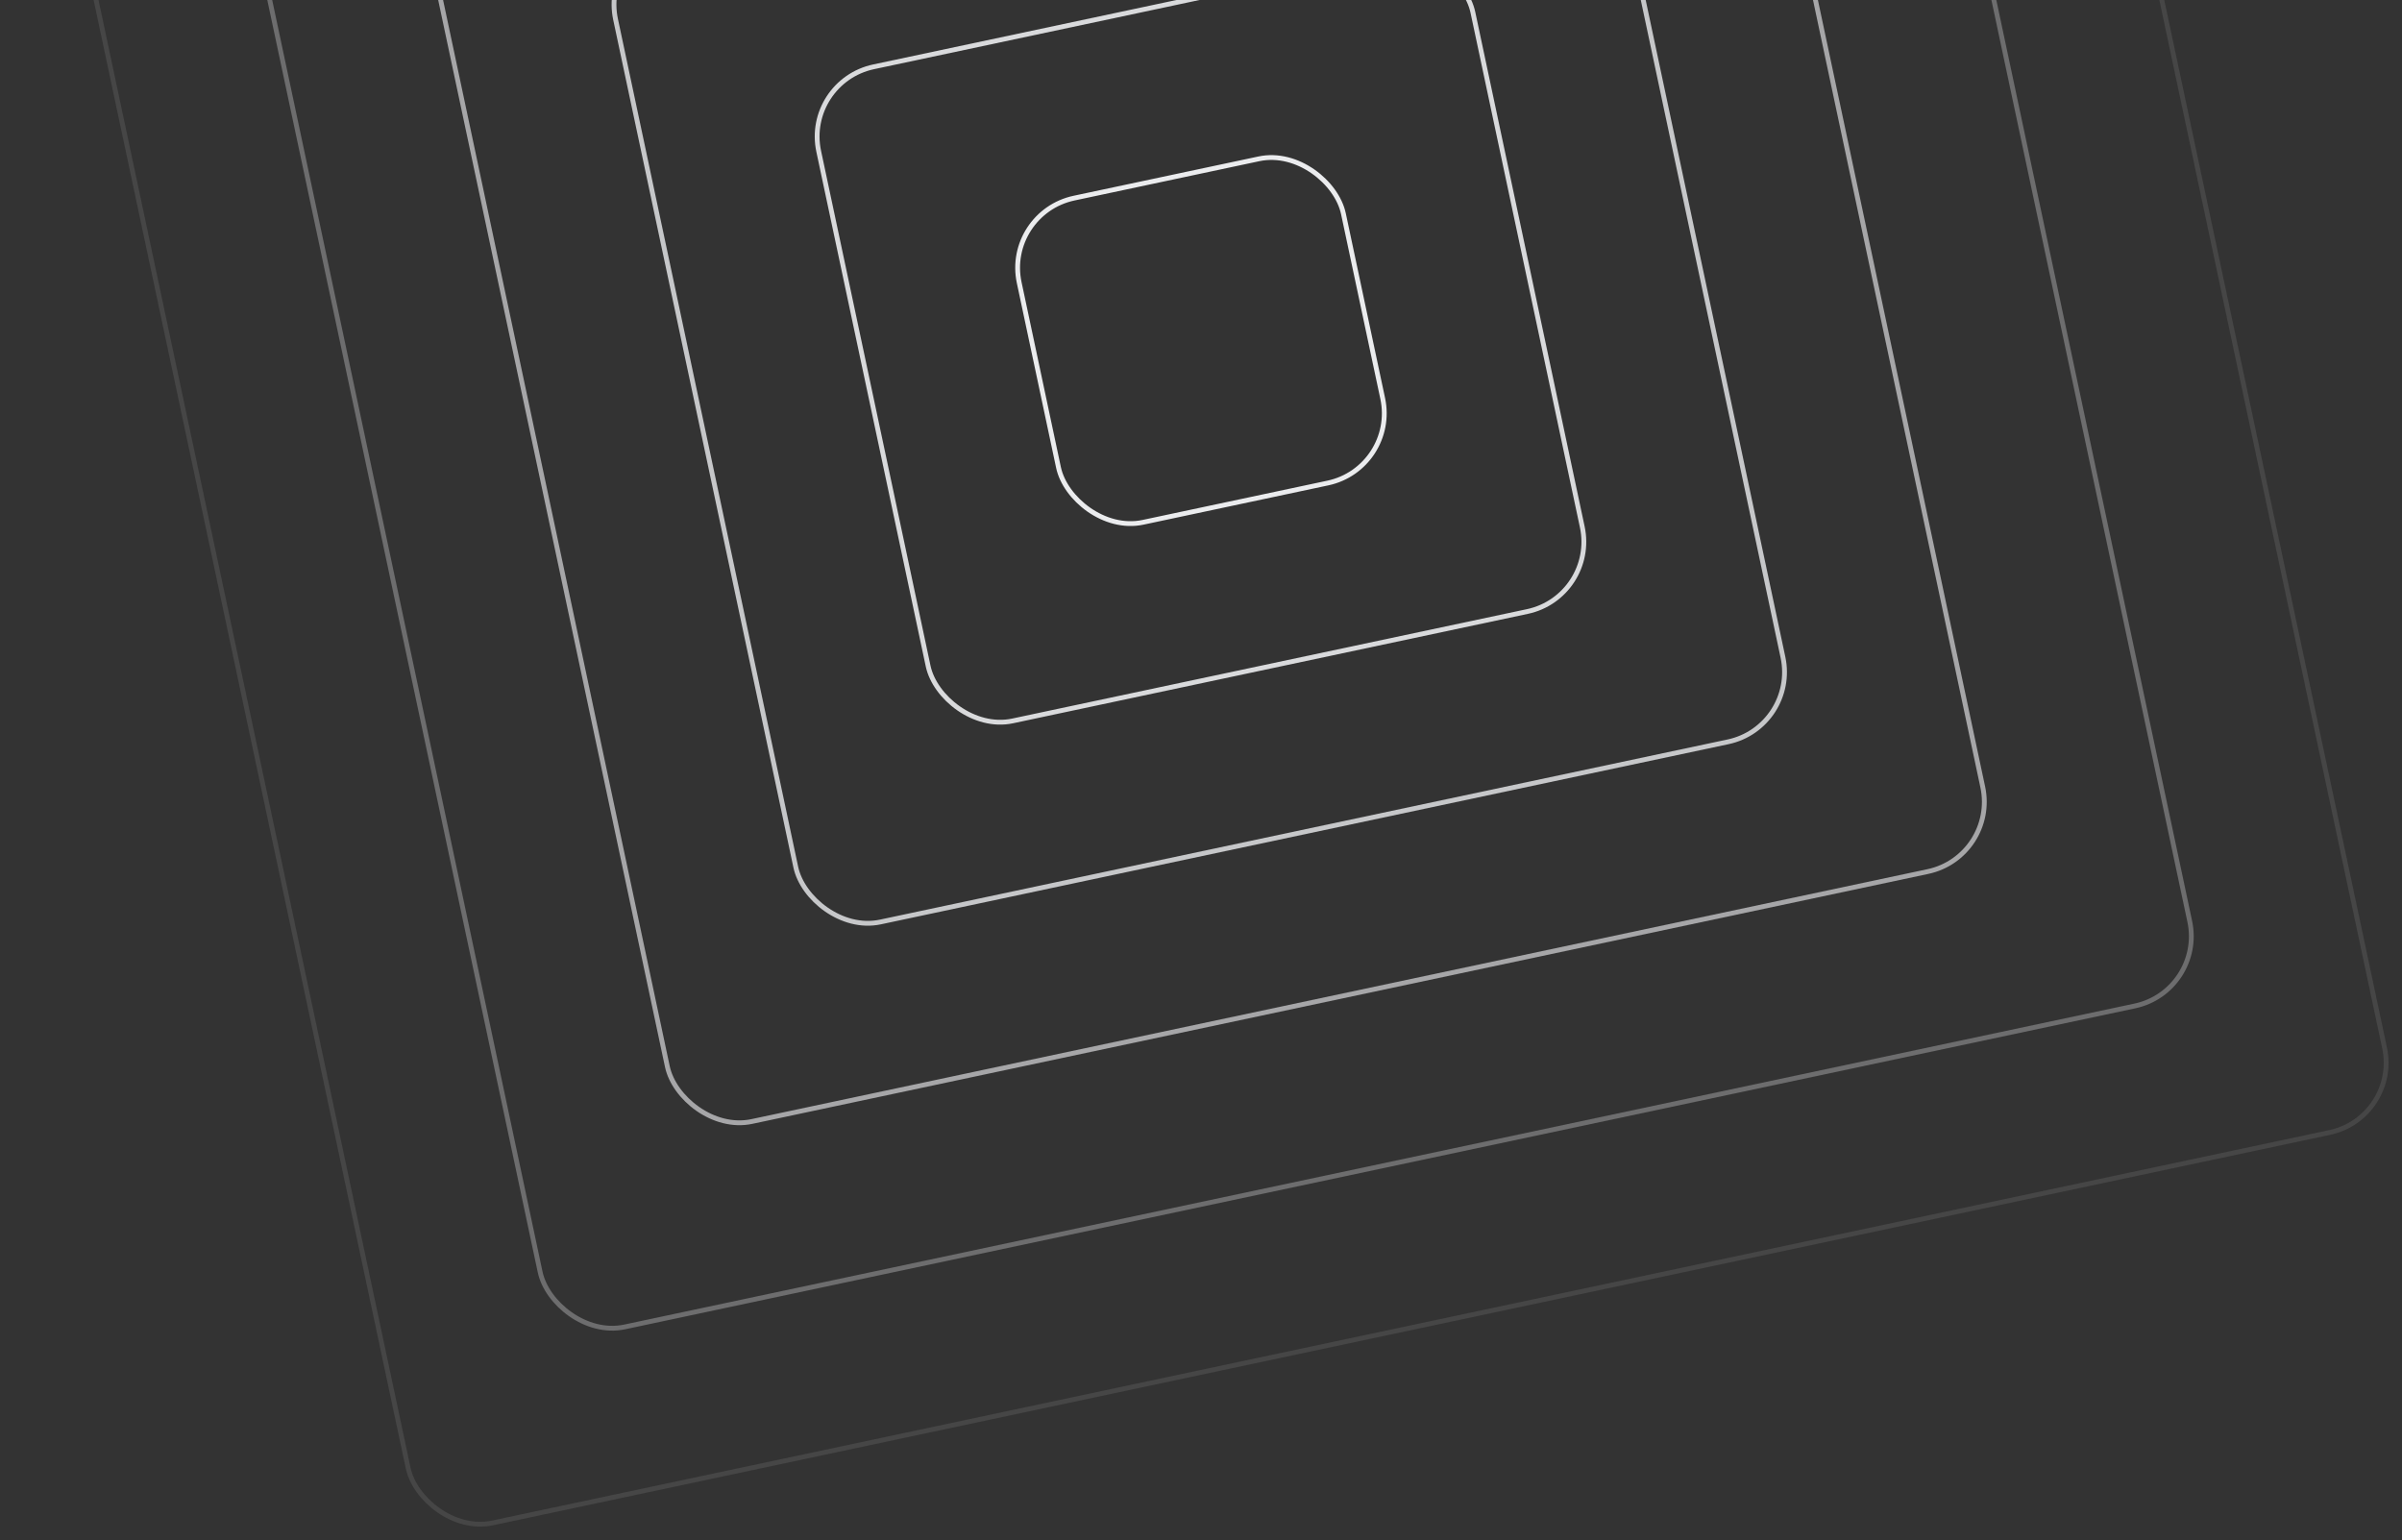 <svg width="750" height="481" viewBox="0 0 750 481" fill="none" xmlns="http://www.w3.org/2000/svg">
<rect x="0" y="0" width="750" height="481" fill="#333333" stroke="none"/>
<rect x="187.582" y="-15.697" width="315.125" height="315.125" rx="22.25" transform="rotate(-12 187.582 -15.697)" stroke="#EBECEE" stroke-opacity="0.8" stroke-width="1.5"/>
<rect x="313.608" y="66.492" width="103.5" height="103.5" rx="22.25" transform="rotate(-12 313.608 66.492)" stroke="#EBECEE" stroke-width="1.5"/>
<rect x="251.008" y="25.492" width="208.819" height="208.819" rx="22.25" transform="rotate(-12 251.008 25.492)" stroke="#EBECEE" stroke-opacity="0.9" stroke-width="1.5"/>
<rect x="125.704" y="-55.881" width="419.894" height="419.894" rx="22.25" transform="rotate(-12 125.704 -55.881)" stroke="#F3F4F7" stroke-opacity="0.6" stroke-width="1.5"/>
<rect x="0.89" y="-136.937" width="630.911" height="630.911" rx="22.25" transform="rotate(-12 0.89 -136.937)" stroke="#F3F4F7" stroke-opacity="0.1" stroke-width="1.5"/>
<rect x="63.8" y="-96.082" width="526.58" height="526.58" rx="22.25" transform="rotate(-12 63.8 -96.082)" stroke="#F3F4F7" stroke-opacity="0.3" stroke-width="1.5"/>
</svg>
